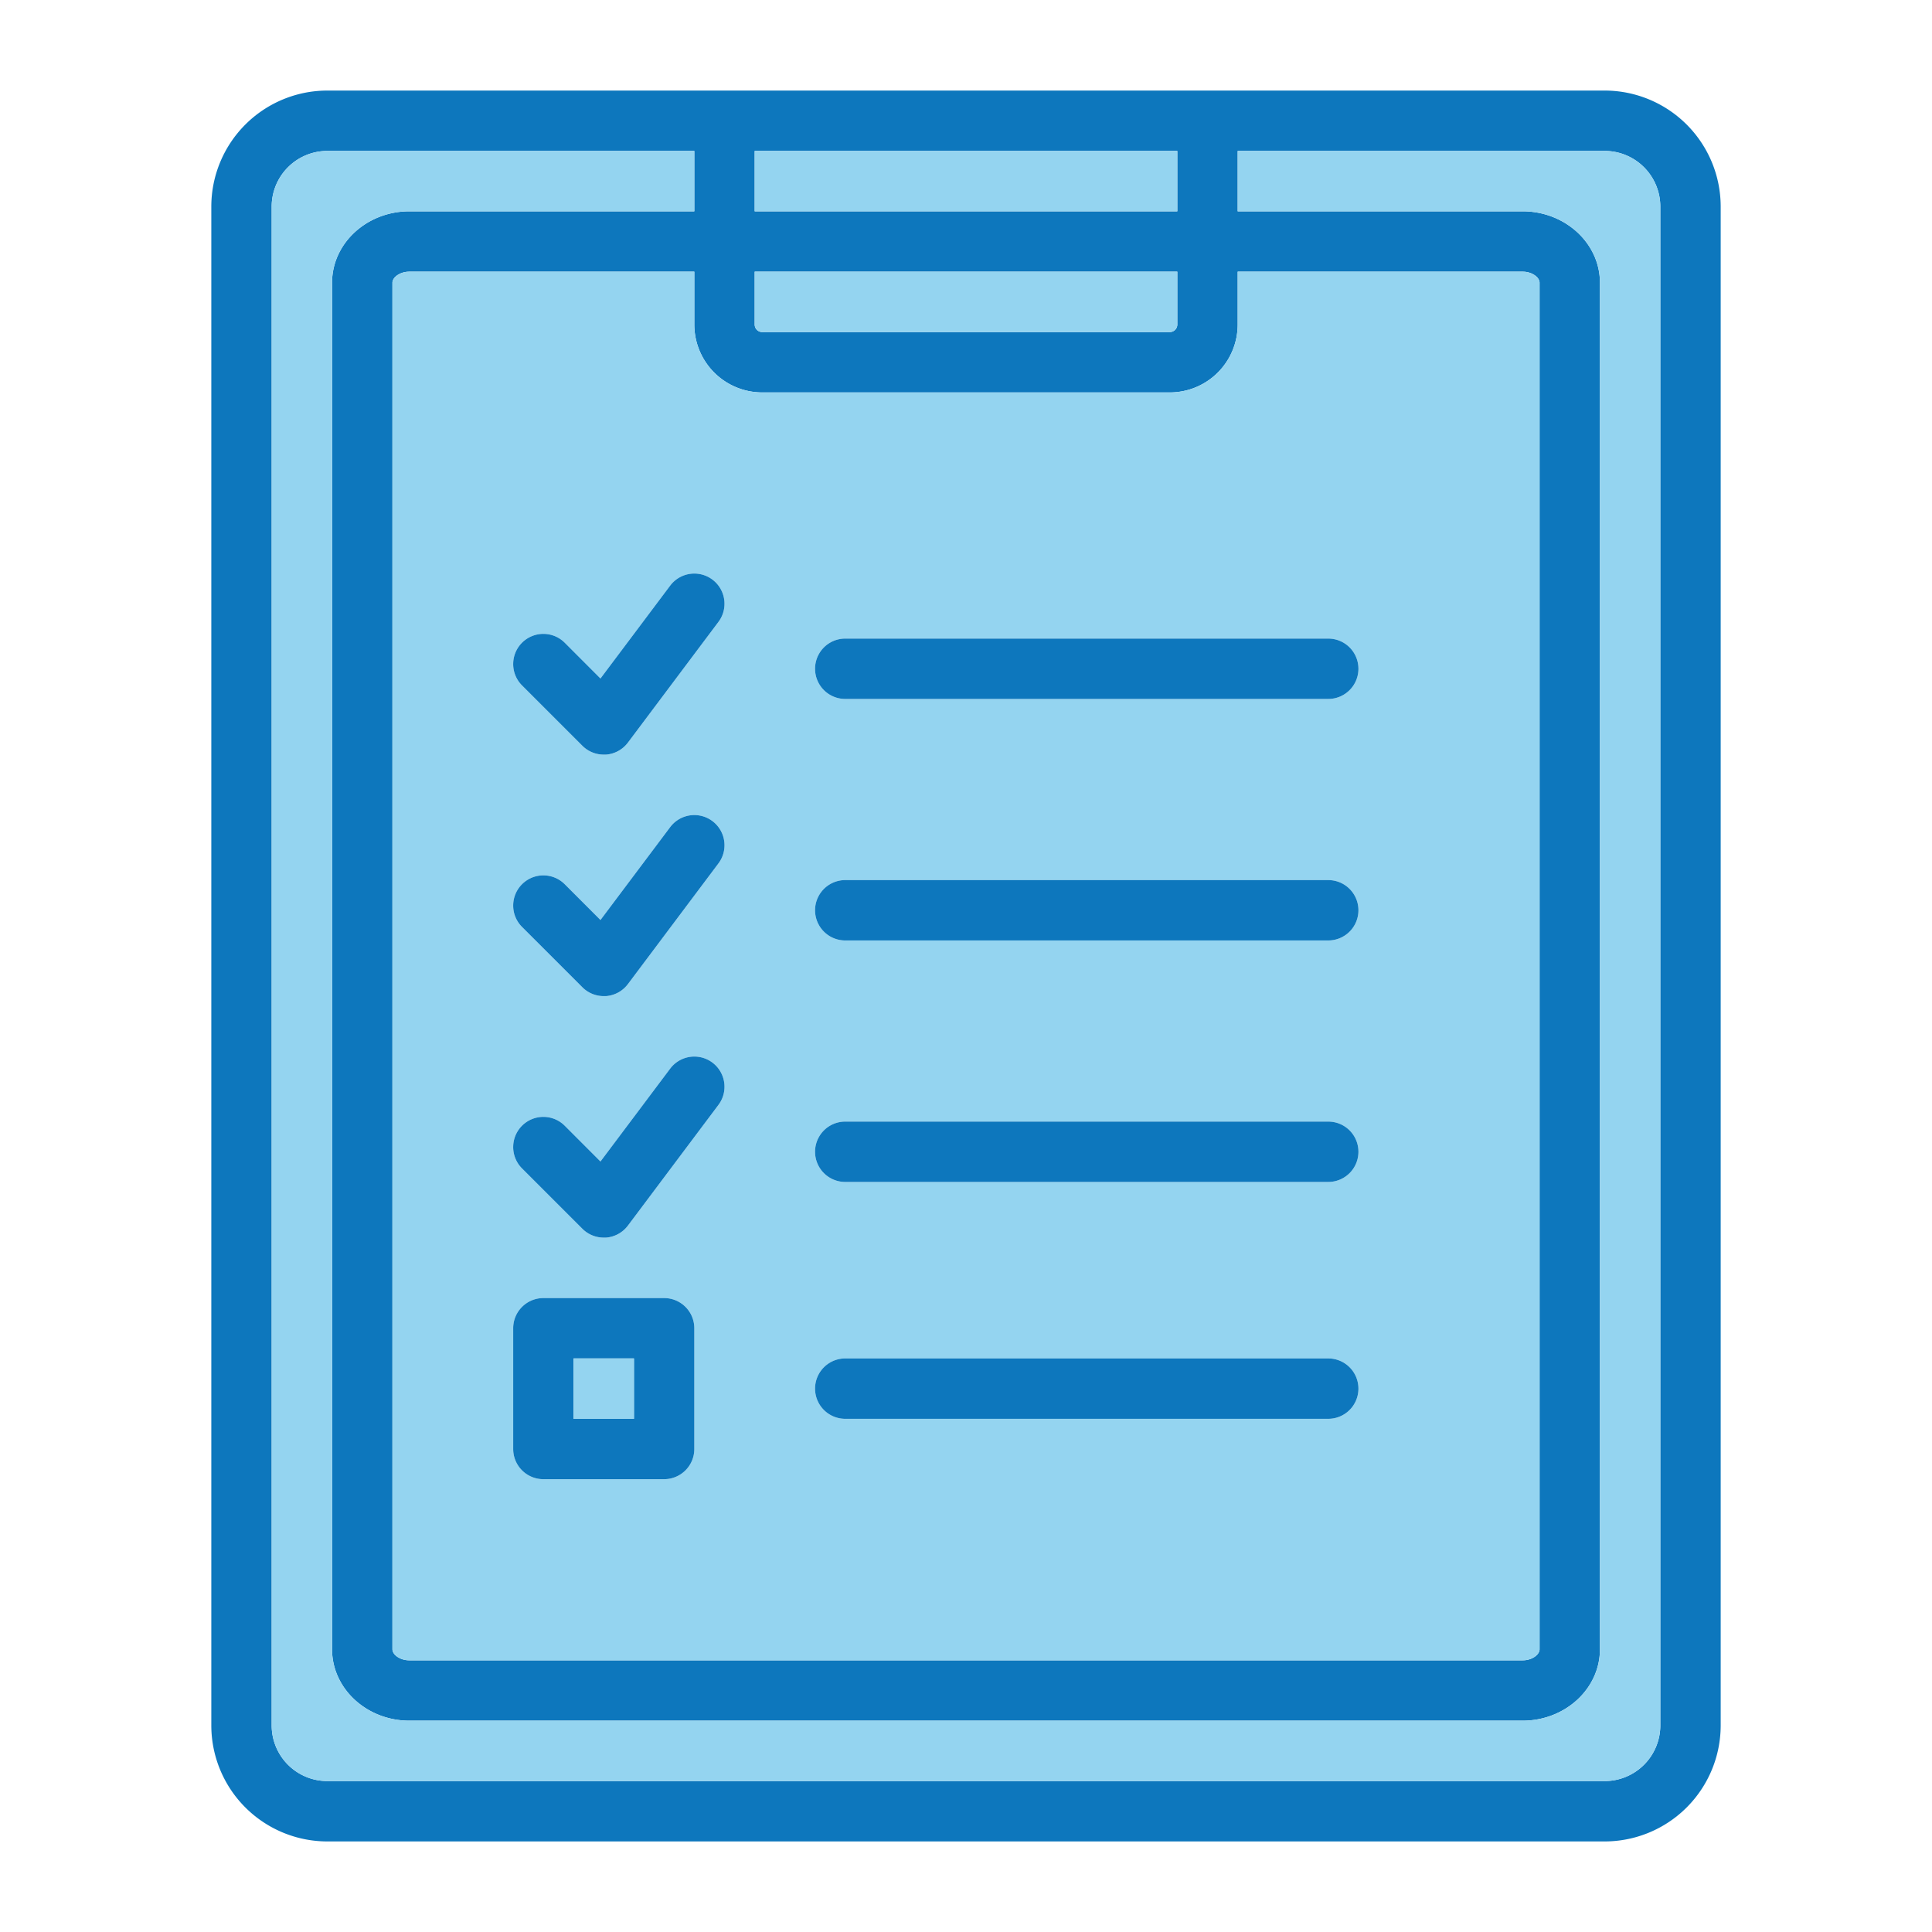 <svg xmlns="http://www.w3.org/2000/svg" viewBox="0 0 512 512"><path fill="#0d77bd" d="M425.25,24H86.75A30.77,30.77,0,0,0,56,54.74V457.26A30.77,30.77,0,0,0,86.75,488h338.5A30.77,30.77,0,0,0,456,457.26V54.74A30.77,30.77,0,0,0,425.25,24ZM200,40H312V56H200Zm0,32H312V86a2,2,0,0,1-2,2H202a2,2,0,0,1-2-2Zm2,32H310a18,18,0,0,0,18-18V72h75.5c2.58,0,4.5,1.54,4.5,2.91V437.09c0,1.37-1.92,2.91-4.5,2.91h-295c-2.58,0-4.5-1.54-4.5-2.91V74.91c0-1.37,1.92-2.91,4.5-2.91H184V86A18,18,0,0,0,202,104ZM440,457.26A14.75,14.75,0,0,1,425.25,472H86.75A14.75,14.75,0,0,1,72,457.26V54.74A14.75,14.75,0,0,1,86.75,40H184V56H108.5C97.2,56,88,64.48,88,74.91V437.09C88,447.52,97.2,456,108.5,456h295c11.3,0,20.5-8.48,20.5-18.91V74.91C424,64.48,414.8,56,403.5,56H328V40h97.25A14.75,14.75,0,0,1,440,54.74Z"/><path fill="#94d4f0" d="M440,54.74V457.26A14.75,14.75,0,0,1,425.25,472H86.75A14.75,14.75,0,0,1,72,457.26V54.74A14.75,14.75,0,0,1,86.75,40H184V56H108.5C97.2,56,88,64.48,88,74.91V437.09C88,447.52,97.2,456,108.5,456h295c11.3,0,20.5-8.48,20.5-18.91V74.91C424,64.48,414.8,56,403.5,56H328V40h97.25A14.75,14.75,0,0,1,440,54.74Z"/><rect width="112" height="16" x="200" y="40" fill="#94d4f0"/><path fill="#94d4f0" d="M312,72V86a2,2,0,0,1-2,2H202a2,2,0,0,1-2-2V72Z"/><path fill="#94d4f0" d="M403.5,72H328V86a18,18,0,0,1-18,18H202a18,18,0,0,1-18-18V72H108.5c-2.58,0-4.5,1.54-4.5,2.91V437.09c0,1.37,1.92,2.91,4.5,2.91h295c2.58,0,4.5-1.54,4.5-2.91V74.91C408,73.54,406.08,72,403.5,72ZM184,384a8,8,0,0,1-8,8H144a8,8,0,0,1-8-8V352a8,8,0,0,1,8-8h32a8,8,0,0,1,8,8Zm6.4-91.2-24,32a8,8,0,0,1-5.83,3.18l-.57,0a8,8,0,0,1-5.66-2.34l-16-16a8,8,0,0,1,11.32-11.31l9.47,9.48L177.6,283.2a8,8,0,1,1,12.8,9.6Zm0-64-24,32a8,8,0,0,1-5.83,3.18l-.57,0a8,8,0,0,1-5.66-2.34l-16-16a8,8,0,0,1,11.32-11.31l9.47,9.48L177.6,219.2a8,8,0,1,1,12.8,9.6Zm0-64-24,32a8,8,0,0,1-5.83,3.18l-.57,0a8,8,0,0,1-5.66-2.34l-16-16a8,8,0,0,1,11.32-11.31l9.47,9.48L177.6,155.2a8,8,0,1,1,12.8,9.6ZM352,376H224a8,8,0,0,1,0-16H352a8,8,0,0,1,0,16Zm0-62.77H224a8,8,0,0,1,0-16H352a8,8,0,0,1,0,16Zm0-64H224a8,8,0,0,1,0-16H352a8,8,0,0,1,0,16Zm0-64H224a8,8,0,0,1,0-16H352a8,8,0,0,1,0,16Z"/><path fill="#0d77bd" d="M360 177.23a8 8 0 0 1-8 8H224a8 8 0 0 1 0-16H352A8 8 0 0 1 360 177.23zM360 241.23a8 8 0 0 1-8 8H224a8 8 0 0 1 0-16H352A8 8 0 0 1 360 241.23zM360 305.23a8 8 0 0 1-8 8H224a8 8 0 0 1 0-16H352A8 8 0 0 1 360 305.23zM360 368a8 8 0 0 1-8 8H224a8 8 0 0 1 0-16H352A8 8 0 0 1 360 368zM190.4 164.8l-24 32a8 8 0 0 1-5.83 3.18l-.57 0a8 8 0 0 1-5.66-2.34l-16-16a8 8 0 0 1 11.32-11.31l9.47 9.48L177.6 155.2a8 8 0 1 1 12.8 9.6zM190.4 228.8l-24 32a8 8 0 0 1-5.83 3.18l-.57 0a8 8 0 0 1-5.66-2.34l-16-16a8 8 0 0 1 11.32-11.31l9.47 9.48L177.6 219.2a8 8 0 1 1 12.8 9.6zM190.4 292.8l-24 32a8 8 0 0 1-5.83 3.18l-.57 0a8 8 0 0 1-5.66-2.34l-16-16a8 8 0 0 1 11.32-11.31l9.47 9.48L177.6 283.2a8 8 0 1 1 12.8 9.6zM176 344H144a8 8 0 0 0-8 8v32a8 8 0 0 0 8 8h32a8 8 0 0 0 8-8V352A8 8 0 0 0 176 344zm-8 32H152V360h16z"/><rect width="16" height="16" x="152" y="360" fill="#94d4f0"/></svg>